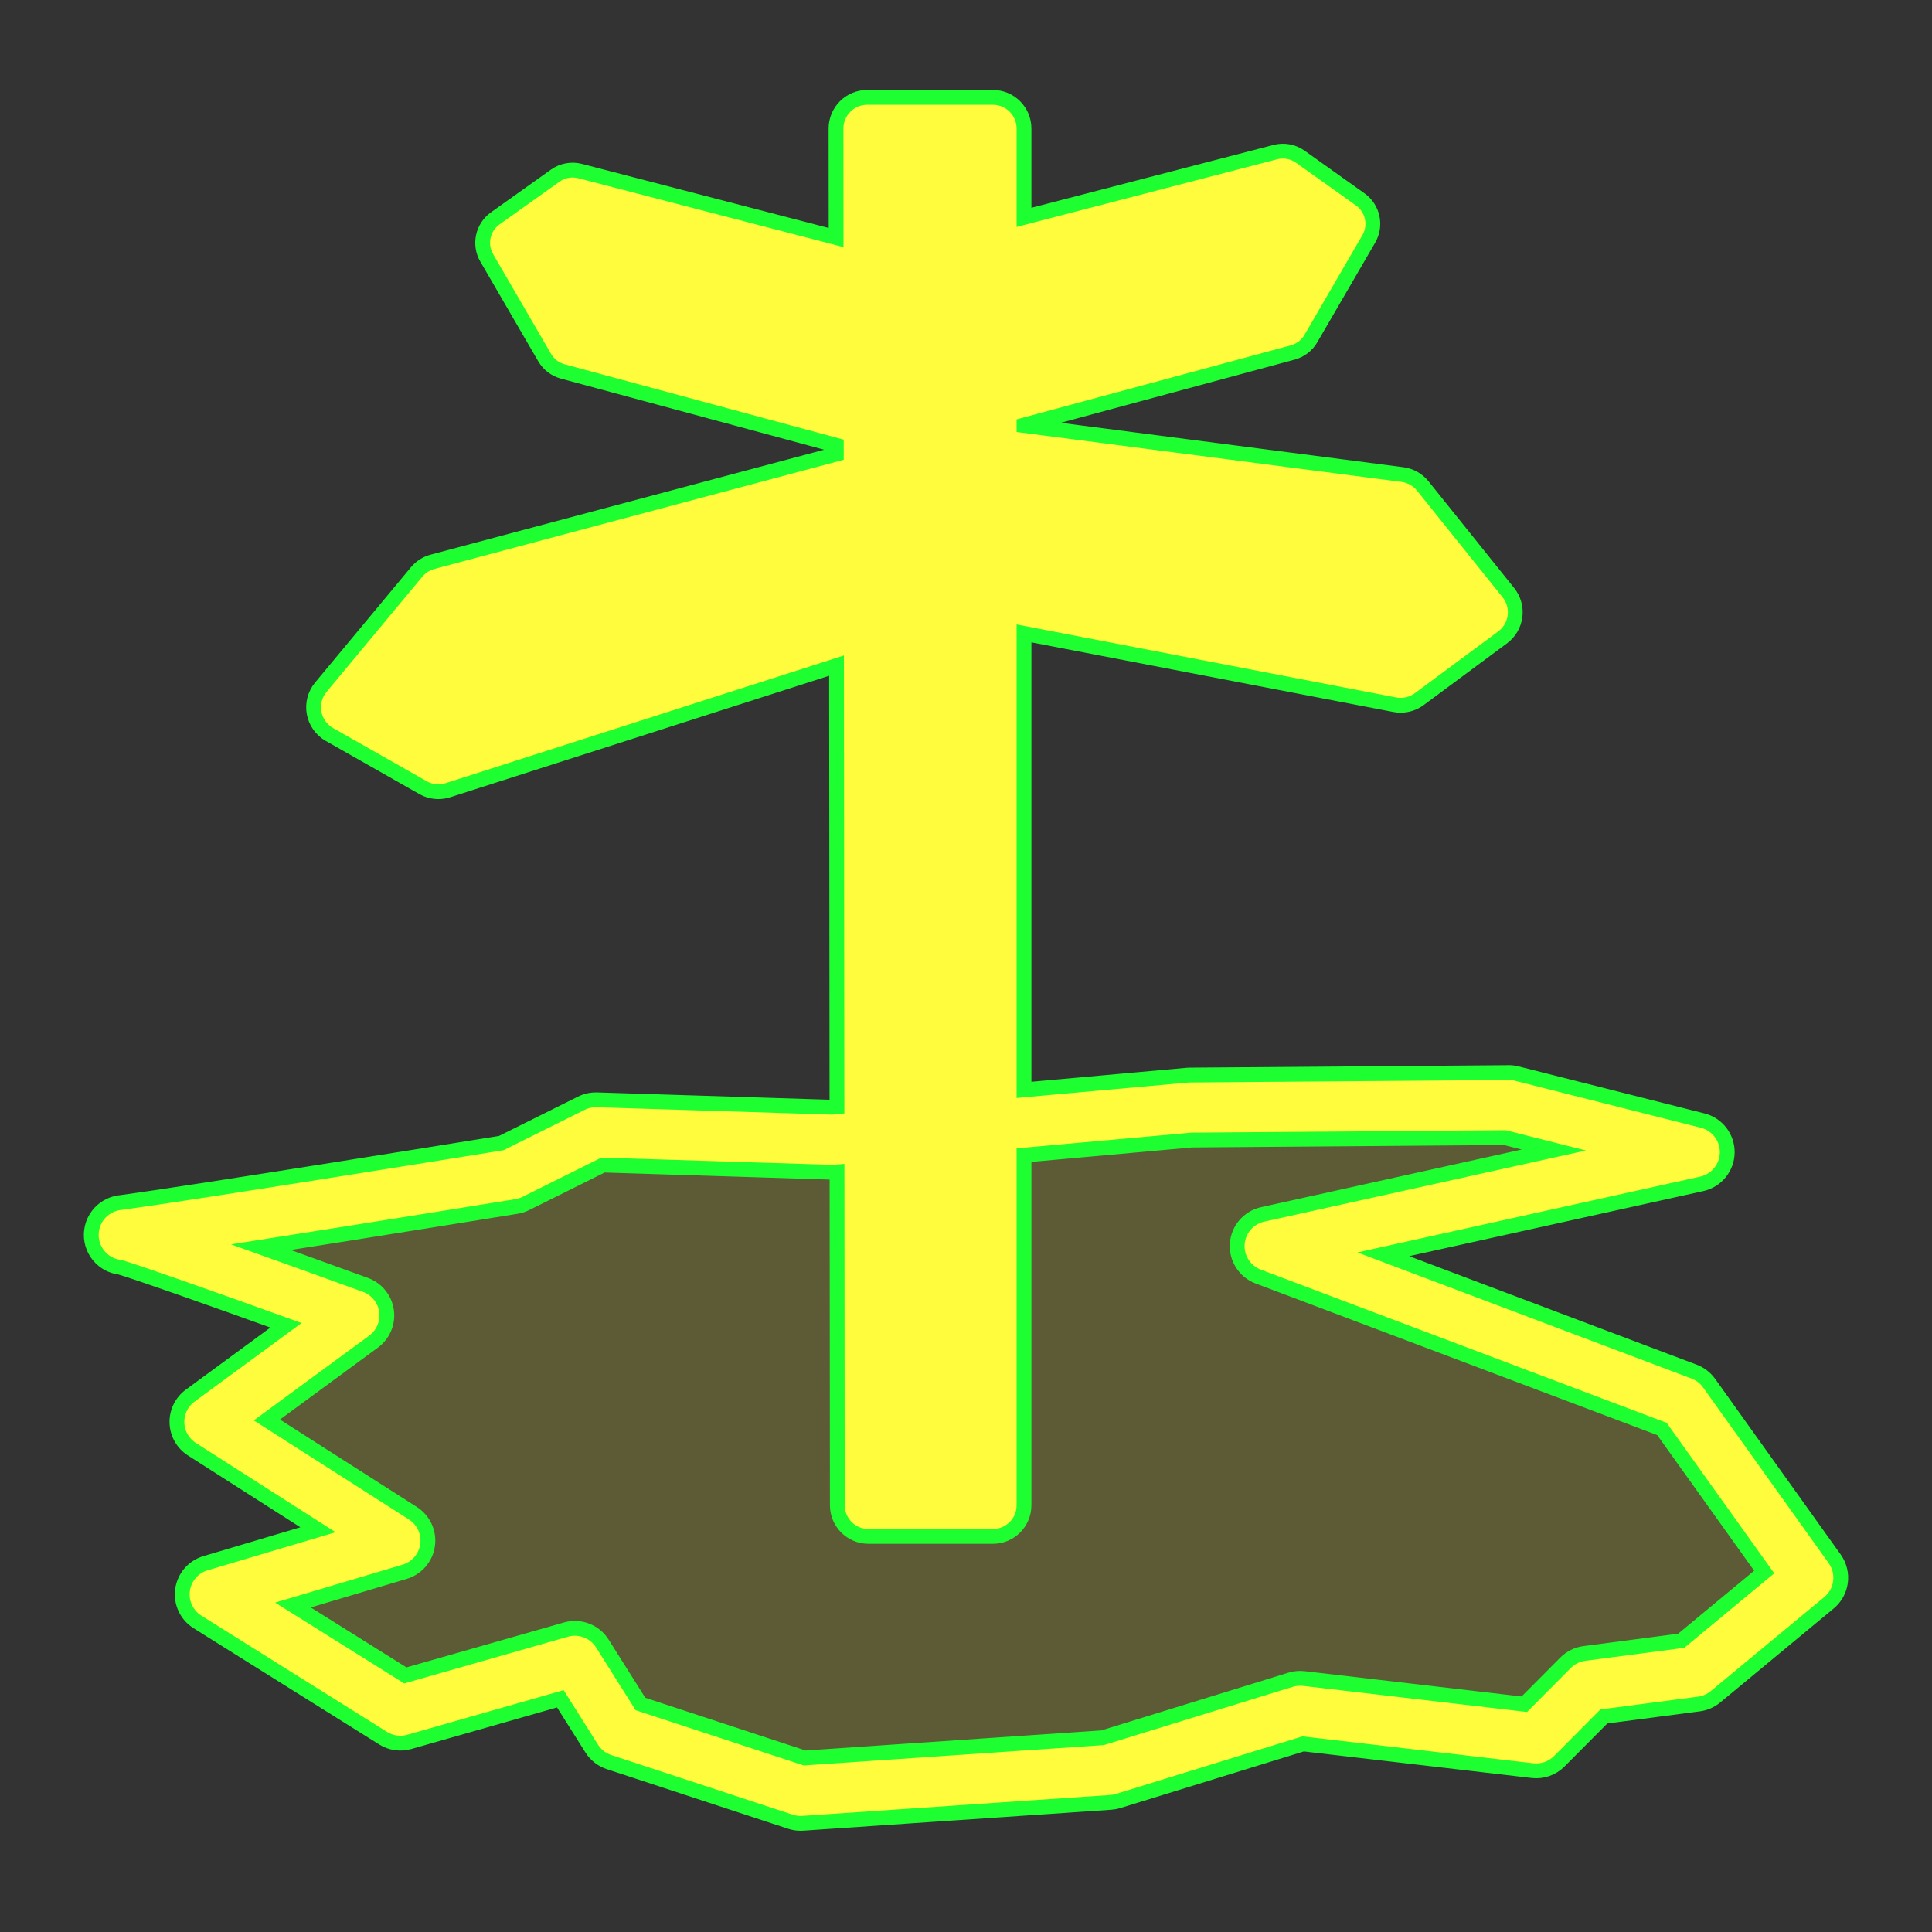 <?xml version="1.0" encoding="utf-8"?>
<!-- Generator: Adobe Illustrator 16.0.0, SVG Export Plug-In . SVG Version: 6.00 Build 0)  -->
<!DOCTYPE svg PUBLIC "-//W3C//DTD SVG 1.1//EN" "http://www.w3.org/Graphics/SVG/1.1/DTD/svg11.dtd">
<svg version="1.1"
	 id="svg2" xmlns:dc="http://purl.org/dc/elements/1.1/" xmlns:cc="http://creativecommons.org/ns#" xmlns:rdf="http://www.w3.org/1999/02/22-rdf-syntax-ns#" xmlns:svg="http://www.w3.org/2000/svg" xmlns:sodipodi="http://sodipodi.sourceforge.net/DTD/sodipodi-0.dtd" xmlns:inkscape="http://www.inkscape.org/namespaces/inkscape" inkscape:output_extension="org.inkscape.output.svg.inkscape" sodipodi:docbase="s:\Data\FacilityIcons" sodipodi:docname="poi_boundary_administrative.svg" inkscape:version="0.46" sodipodi:version="0.32"
	 xmlns="http://www.w3.org/2000/svg" xmlns:xlink="http://www.w3.org/1999/xlink" x="0px" y="0px" width="580px" height="580px"
	 viewBox="0 0 580 580" enable-background="new 0 0 580 580" xml:space="preserve">
<rect x="0" y="0" width="580" height="580" fill="#333333" stroke="none"/>
<path id="path3250" sodipodi:nodetypes="cccccccccccccccccccccccs" opacity="0.2" fill="#FFFB3D" enable-background="new    " d="
	M37.149,370.738c-0.085-1.025,69.225,24.162,69.225,24.162l-43.502,31.944l55.828,35.66l-54.235,16.14l55.727,34.902l52.38-14.945
	l13.312,21.121l54.454,17.902l92.459-6.283l57.504-17.74l70.888,8.263l15.724-15.81l31.859-4.176l34.077-28.23l-37.702-52.746
	L381.165,374.1l127.607-28.23l-55.828-14.115l-95.705,0.742l-107.307,9.658l-71.054-2.229l-25.376,12.629
	C153.502,352.555,59.299,367.793,37.149,370.738"/>
<sodipodi:namedview  showgrid="false" inkscape:cy="286.31426" inkscape:cx="241.93789" inkscape:zoom="1.3034483" pagecolor="#ffffff" bordercolor="#666666" guidetolerance="10.0" objecttolerance="10.0" gridtolerance="10.0" borderopacity="1.0" id="base" inkscape:current-layer="svg2" inkscape:window-y="-4" inkscape:window-x="-4" inkscape:pageopacity="0.0" inkscape:pageshadow="2" inkscape:window-width="1400" inkscape:window-height="978">
	</sodipodi:namedview>
<defs>
	
	
		<inkscape:perspective  inkscape:vp_z="580 : 290 : 1" inkscape:vp_y="0 : 1000 : 0" inkscape:vp_x="0 : 290 : 1" sodipodi:type="inkscape:persp3d" id="perspective2441" inkscape:persp3d-origin="290 : 193.33333 : 1">
		</inkscape:perspective>
	
		<inkscape:perspective  inkscape:vp_z="60 : 30 : 1" inkscape:vp_y="0 : 1000 : 0" inkscape:vp_x="0 : 30 : 1" sodipodi:type="inkscape:persp3d" id="perspective3452" inkscape:persp3d-origin="30 : 20 : 1">
		</inkscape:perspective>
	
		<inkscape:perspective  inkscape:vp_z="744.09448 : 526.18109 : 1" inkscape:vp_y="0 : 1000 : 0" inkscape:vp_x="0 : 526.18109 : 1" sodipodi:type="inkscape:persp3d" id="perspective4471" inkscape:persp3d-origin="372.04724 : 350.78739 : 1">
		</inkscape:perspective>
	
		<inkscape:perspective  inkscape:vp_z="12 : 6 : 1" inkscape:vp_y="0 : 1000 : 0" inkscape:vp_x="0 : 6 : 1" sodipodi:type="inkscape:persp3d" id="perspective4668" inkscape:persp3d-origin="6 : 4 : 1">
		</inkscape:perspective>
</defs>
<g id="layer3" transform="matrix(48.15,0,0,48.15,-536.273,-33.307)" inkscape:label="Layout" display="none">
	<rect id="rect4134" x="1" y="1" display="inline" fill="none" stroke="#757575" stroke-width="0.1" width="10" height="10"/>
	<rect id="rect4136" x="2" y="2" display="inline" fill="none" stroke="#757575" stroke-width="0.1" width="8" height="8"/>
</g>
<g>
	<path fill="#FFFB3D" stroke="#1EFF31" stroke-width="4.444" stroke-miterlimit="10" d="M36.24-220.405L149.555-175.7
		c1.069,0.422,2.191,0.629,3.308,0.629c1.811,0,3.606-0.545,5.137-1.606c2.475-1.716,3.93-4.554,3.878-7.565l-0.986-56.982
		c-0.074-4.234-3.083-7.847-7.235-8.682l-111.59-22.465c-3.13-0.629-6.361,0.443-8.493,2.821l-13.045,14.555
		c-2.655,2.962-3.055,7.313-0.984,10.709l12.306,20.187C32.873-222.422,34.414-221.125,36.24-220.405z"/>
	<path fill="#FFFB3D" stroke="#1EFF31" stroke-width="4.444" stroke-miterlimit="10" d="M550.788,467.975l-37.702-52.746
		c-1.123-1.571-2.686-2.773-4.492-3.455l-93.317-35.227l95.604-21.15c4.416-0.977,7.581-4.859,7.649-9.381
		c0.067-4.522-2.98-8.498-7.365-9.606l-55.828-14.115c-0.807-0.203-1.658-0.333-2.467-0.297l-95.705,0.742
		c-0.268,0.002-0.534,0.015-0.8,0.038l-48.951,4.406V190.151l111.295,21.409c0.59,0.113,1.184,0.169,1.775,0.169
		c2,0,3.965-0.639,5.597-1.848l25.01-18.533c2.054-1.521,3.398-3.814,3.726-6.349c0.328-2.535-0.392-5.093-1.991-7.086
		l-25.684-32.007c-1.52-1.895-3.714-3.127-6.123-3.439L307.413,127.74v-0.134l80.681-21.789c2.294-0.62,4.251-2.12,5.444-4.175
		l17.379-29.914c2.339-4.026,1.228-9.171-2.565-11.872l-17.99-12.812c-2.171-1.547-4.916-2.054-7.495-1.383l-75.453,19.591V38.576
		c0-5.163-4.186-9.349-9.349-9.349h-37.739c-2.481,0-4.86,0.986-6.614,2.741c-1.753,1.755-2.737,4.135-2.735,6.616l0.031,32.724
		l-76.84-19.951c-2.583-0.67-5.325-0.164-7.495,1.382l-17.991,12.811c-3.793,2.701-4.905,7.846-2.566,11.873l17.379,29.914
		c1.194,2.055,3.151,3.555,5.445,4.175l82.128,22.18l0.002,2.638l-121.202,32.32c-1.882,0.502-3.562,1.576-4.807,3.074
		l-28.752,34.592c-1.778,2.14-2.518,4.958-2.019,7.695c0.5,2.737,2.186,5.113,4.605,6.487l28.078,15.948
		c1.43,0.813,3.031,1.227,4.643,1.227c0.964,0,1.933-0.148,2.869-0.449l116.645-37.397l0.126,132.411l-1.609,0.145l-70.463-2.21
		c-1.609-0.046-3.21,0.299-4.653,1.018l-24.049,11.968c-11.897,1.921-92.57,14.925-113.934,17.815
		c-2.489,0.175-4.879,1.302-6.574,3.144c-1.848,2.008-2.775,4.712-2.549,7.432c0.222,2.661,1.525,5.116,3.606,6.791
		c1.439,1.158,3.163,1.873,4.965,2.088c4.689,1.327,26.562,9.039,49.866,17.43L57.096,418.98c-2.594,1.905-4.082,4.966-3.977,8.182
		c0.104,3.217,1.788,6.175,4.5,7.907l37.842,24.172l-33.78,10.052c-3.675,1.094-6.369,4.238-6.885,8.038
		c-0.517,3.799,1.24,7.549,4.489,9.584l55.727,34.902c2.343,1.468,5.197,1.873,7.856,1.113l45.348-12.938l9.413,14.935
		c1.21,1.92,3.051,3.357,5.208,4.066l54.454,17.902c0.985,0.324,2.014,0.488,3.047,0.488c0.22,0,0.441-0.008,0.662-0.022
		l92.459-6.283c0.752-0.051,1.495-0.189,2.216-0.411l55.539-17.135l68.846,8.025c2.972,0.343,5.938-0.69,8.048-2.812l13.376-13.448
		l28.558-3.743c1.822-0.239,3.541-0.988,4.956-2.161l34.077-28.23C553.017,477.897,553.765,472.14,550.788,467.975z
		 M504.715,492.569l-29.069,3.811c-2.142,0.28-4.128,1.263-5.65,2.794l-12.383,12.45l-66.181-7.715
		c-1.346-0.153-2.71-0.031-4.007,0.368l-56.42,17.406l-89.428,6.077l-49.31-16.211l-11.44-18.151
		c-2.312-3.666-6.763-5.367-10.932-4.18l-48.204,13.754l-33.745-21.135l33.537-9.98c3.66-1.09,6.348-4.214,6.879-7.995
		s-1.192-7.525-4.41-9.581l-43.832-27.997l32.029-23.519c2.902-2.131,4.395-5.687,3.883-9.25c-0.511-3.563-2.942-6.557-6.326-7.786
		c-12.576-4.57-22.902-8.291-31.381-11.319c33.566-5.243,74.191-11.812,76.735-12.223c0.97-0.157,1.91-0.46,2.789-0.897
		l23.178-11.534l68.6,2.151c0.395,0.012,0.788,0.001,1.18-0.034l0.468-0.042l0.095,100.066c0.005,5.159,4.189,9.34,9.349,9.34
		h37.345c5.163,0,9.349-4.186,9.349-9.349V346.777l50.302-4.527l94.052-0.729l14.694,3.716l-87.403,19.336
		c-4.215,0.933-7.316,4.523-7.625,8.829s2.248,8.303,6.286,9.827l121.212,45.757l30.697,42.945L504.715,492.569z"/>
</g>
</svg>
